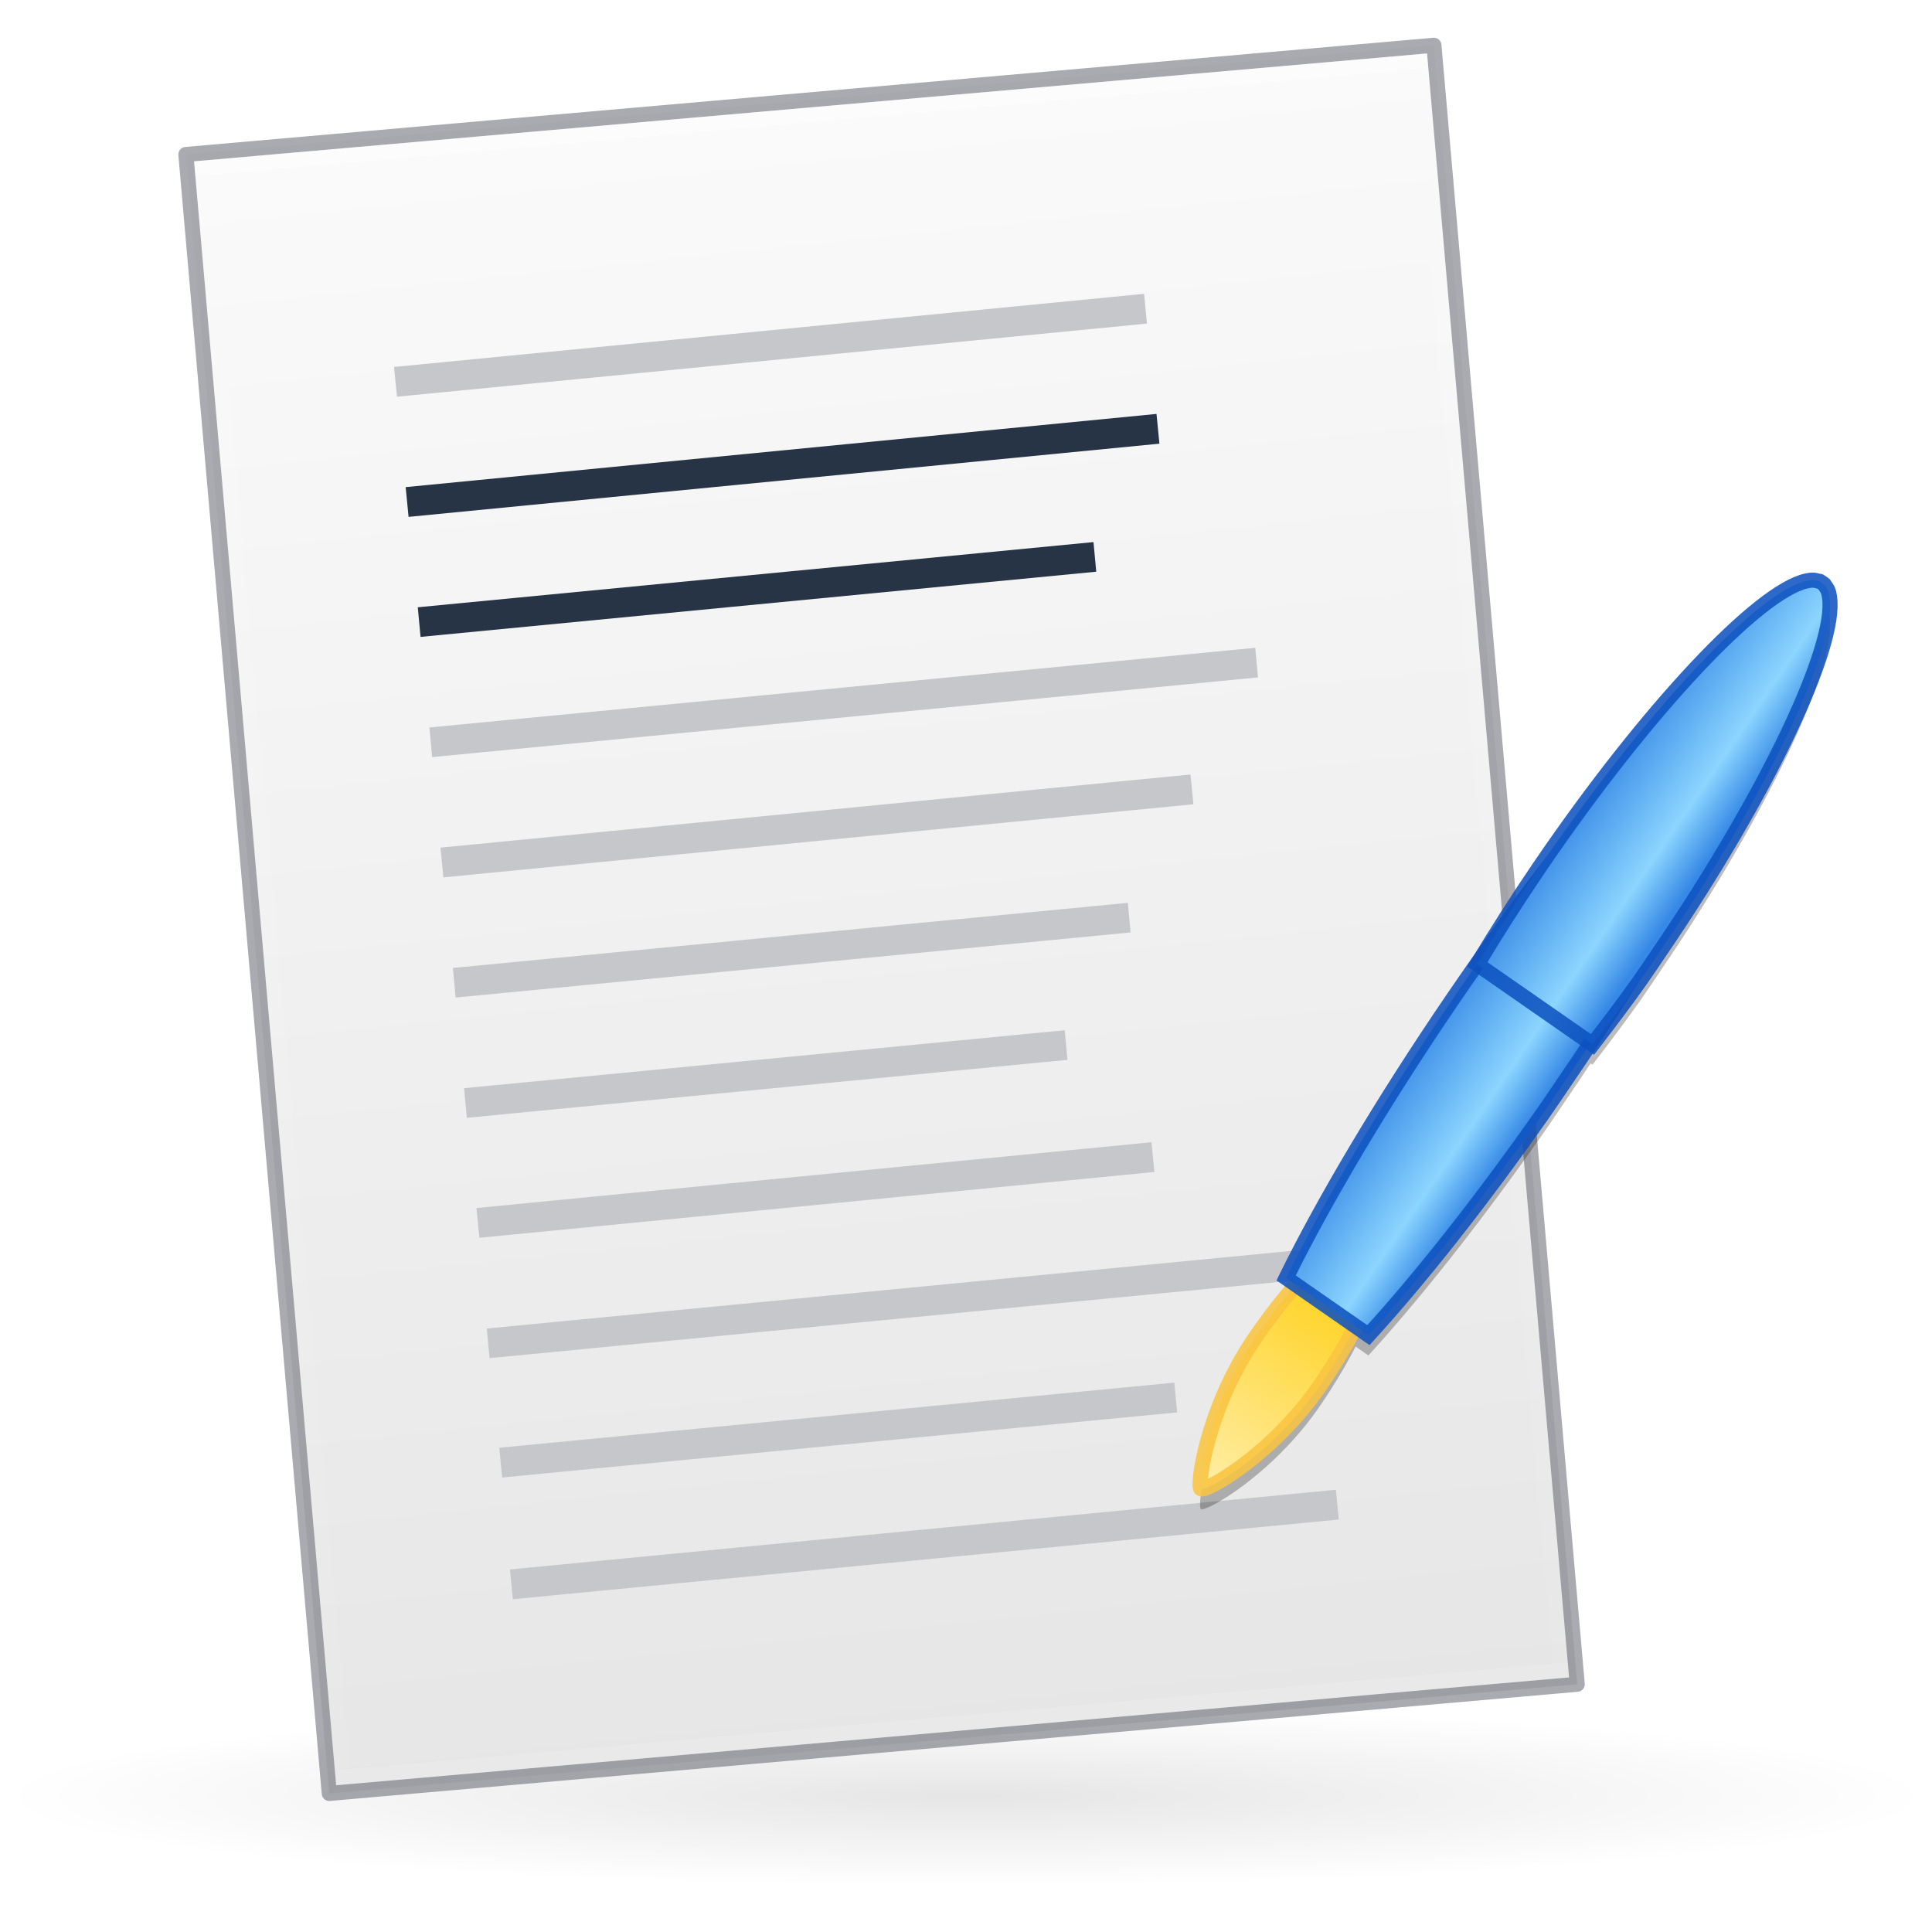 <?xml version="1.0" encoding="UTF-8" standalone="no"?>
<svg
   xmlns:dc="http://purl.org/dc/elements/1.1/"
   xmlns:cc="http://creativecommons.org/ns#"
   xmlns:rdf="http://www.w3.org/1999/02/22-rdf-syntax-ns#"
   xmlns:svg="http://www.w3.org/2000/svg"
   xmlns="http://www.w3.org/2000/svg"
   xmlns:xlink="http://www.w3.org/1999/xlink"
   xmlns:sodipodi="http://sodipodi.sourceforge.net/DTD/sodipodi-0.dtd"
   xmlns:inkscape="http://www.inkscape.org/namespaces/inkscape"
   id="svg13986"
   height="128"
   width="128"
   version="1.1"
   inkscape:version="0.92.5 (2060ec1f9f, 2020-04-08)"
   sodipodi:docname="com.github.lainsce.quilter.svg"
   inkscape:export-filename="/home/lains/Documents/Projects/quilter/data/images/icon.png"
   inkscape:export-xdpi="90"
   inkscape:export-ydpi="90">
  <sodipodi:namedview
     pagecolor="#ffffff"
     bordercolor="#666666"
     borderopacity="1"
     objecttolerance="10"
     gridtolerance="10"
     guidetolerance="10"
     inkscape:pageopacity="0"
     inkscape:pageshadow="2"
     inkscape:window-width="2560"
     inkscape:window-height="964"
     id="namedview69"
     showgrid="true"
     showguides="false"
     inkscape:guide-bbox="true"
     inkscape:zoom="5.6568543"
     inkscape:cx="-11.066517"
     inkscape:cy="68.163365"
     inkscape:window-x="0"
     inkscape:window-y="30"
     inkscape:window-maximized="1"
     inkscape:current-layer="svg13986"
     inkscape:snap-global="false">
    <inkscape:grid
       type="xygrid"
       id="grid5218" />
  </sodipodi:namedview>
  <defs
     id="defs13988">
    <linearGradient
       inkscape:collect="always"
       id="linearGradient978">
      <stop
         style="stop-color:#fafafa;stop-opacity:1"
         offset="0"
         id="stop974" />
      <stop
         style="stop-color:#e6e6e6;stop-opacity:1"
         offset="1"
         id="stop976" />
    </linearGradient>
    <linearGradient
       id="linearGradient6956">
      <stop
         offset="0"
         style="stop-color:#fafafa;stop-opacity:1"
         id="stop6958" />
      <stop
         offset="1"
         style="stop-color:#d4d4d4;stop-opacity:1"
         id="stop6960" />
    </linearGradient>
    <linearGradient
       id="linearGradient4289">
      <stop
         offset="0"
         style="stop-color:#ebebeb;stop-opacity:1"
         id="stop4291" />
      <stop
         offset="1"
         style="stop-color:#f0f0f0;stop-opacity:1"
         id="stop4293" />
    </linearGradient>
    <linearGradient
       id="linearGradient4275">
      <stop
         id="stop4277"
         offset="0"
         style="stop-color:#f1f1f1;stop-opacity:1" />
      <stop
         id="stop4279"
         offset="1"
         style="stop-color:#ffffff;stop-opacity:1;" />
    </linearGradient>
    <linearGradient
       id="linearGradient4629">
      <stop
         id="stop4625"
         style="stop-color:#000000;stop-opacity:1"
         offset="0" />
      <stop
         id="stop4627"
         style="stop-color:#370000;stop-opacity:1"
         offset="1" />
    </linearGradient>
    <linearGradient
       id="linearGradient4242">
      <stop
         id="stop4244"
         style="stop-color:#d4aa00;stop-opacity:0.566"
         offset="0" />
      <stop
         id="stop4246"
         style="stop-color:#aa8800;stop-opacity:0.553"
         offset="1" />
    </linearGradient>
    <linearGradient
       id="linearGradient4253">
      <stop
         id="stop4255"
         style="stop-color:#ffffff;stop-opacity:1"
         offset="0" />
      <stop
         id="stop4257"
         style="stop-color:#ffffff;stop-opacity:0.474"
         offset="0.185" />
      <stop
         id="stop4259"
         style="stop-color:#ffffff;stop-opacity:0.157"
         offset="0.951" />
      <stop
         id="stop4261"
         style="stop-color:#ffffff;stop-opacity:0.392"
         offset="1" />
    </linearGradient>
    <linearGradient
       id="linearGradient5739">
      <stop
         id="stop5741"
         style="stop-color:#ffeeaa;stop-opacity:1"
         offset="0" />
      <stop
         id="stop5745"
         style="stop-color:#ffd42a;stop-opacity:1"
         offset="1" />
    </linearGradient>
    <linearGradient
       id="linearGradient5391">
      <stop
         id="stop5393"
         style="stop-color:#d5d5d5;stop-opacity:1"
         offset="0" />
      <stop
         id="stop5395"
         style="stop-color:#ffffff;stop-opacity:0.235"
         offset="0.063" />
      <stop
         id="stop5397"
         style="stop-color:#ffffff;stop-opacity:0.157"
         offset="0.951" />
      <stop
         id="stop5399"
         style="stop-color:#9c9c9c;stop-opacity:0.392"
         offset="1" />
    </linearGradient>
    <linearGradient
       id="linearGradient4431">
      <stop
         offset="0"
         style="stop-color:#d4aa00;stop-opacity:1"
         id="stop4579" />
      <stop
         offset="1"
         style="stop-color:#aa8800;stop-opacity:1"
         id="stop4581" />
    </linearGradient>
    <linearGradient
       id="linearGradient4583">
      <stop
         id="stop4433"
         style="stop-color:#828282;stop-opacity:1"
         offset="0" />
      <stop
         id="stop4435"
         style="stop-color:#cecece;stop-opacity:1"
         offset="1" />
    </linearGradient>
    <linearGradient
       id="linearGradient27416-1-2">
      <stop
         offset="0"
         style="stop-color:#55c1ec;stop-opacity:1"
         id="stop27420-2-0" />
      <stop
         offset="1"
         style="stop-color:#3689e6;stop-opacity:1"
         id="stop27422-3-5" />
    </linearGradient>
    <linearGradient
       id="linearGradient3924-2-2-5-8">
      <stop
         offset="0"
         style="stop-color:#ffffff;stop-opacity:1"
         id="stop3926-9-4-9-6" />
      <stop
         offset="0.063"
         style="stop-color:#ffffff;stop-opacity:0.235"
         id="stop3928-9-8-6-5" />
      <stop
         offset="0.951"
         style="stop-color:#ffffff;stop-opacity:0.157"
         id="stop3930-3-5-1-7" />
      <stop
         offset="1"
         style="stop-color:#ffffff;stop-opacity:0.392"
         id="stop3932-8-0-4-8" />
    </linearGradient>
    <radialGradient
       gradientTransform="matrix(2.004,0,0,1.4,27.988,-17.4)"
       gradientUnits="userSpaceOnUse"
       xlink:href="#linearGradient3688-166-749-4-0-3-8"
       id="radialGradient3337-2-2"
       fy="43.5"
       fx="4.993"
       r="2.5"
       cy="43.5"
       cx="4.993" />
    <linearGradient
       id="linearGradient3688-166-749-4-0-3-8">
      <stop
         offset="0"
         style="stop-color:#181818;stop-opacity:1"
         id="stop2883-4-0-1-8" />
      <stop
         offset="1"
         style="stop-color:#181818;stop-opacity:0"
         id="stop2885-9-2-9-6" />
    </linearGradient>
    <radialGradient
       gradientTransform="matrix(2.004,0,0,1.4,-20.012,-104.4)"
       gradientUnits="userSpaceOnUse"
       xlink:href="#linearGradient3688-464-309-9-2-4-2"
       id="radialGradient3339-1-4"
       fy="43.5"
       fx="4.993"
       r="2.5"
       cy="43.5"
       cx="4.993" />
    <linearGradient
       id="linearGradient3688-464-309-9-2-4-2">
      <stop
         offset="0"
         style="stop-color:#181818;stop-opacity:1"
         id="stop2889-7-9-6-9" />
      <stop
         offset="1"
         style="stop-color:#181818;stop-opacity:0"
         id="stop2891-6-6-1-7" />
    </linearGradient>
    <linearGradient
       id="linearGradient3702-501-757-8-4-1-1">
      <stop
         offset="0"
         style="stop-color:#181818;stop-opacity:0"
         id="stop2895-8-9-9-1" />
      <stop
         offset="0.5"
         style="stop-color:#181818;stop-opacity:1"
         id="stop2897-7-8-7-7" />
      <stop
         offset="1"
         style="stop-color:#181818;stop-opacity:0"
         id="stop2899-4-5-1-5" />
    </linearGradient>
    <linearGradient
       gradientUnits="userSpaceOnUse"
       xlink:href="#linearGradient3702-501-757-8-4-1-1"
       id="linearGradient13984"
       y2="39.999"
       x2="25.058"
       y1="47.028"
       x1="25.058" />
    <linearGradient
       id="linearGradient4632-92-3-0-8-1">
      <stop
         offset="0"
         style="stop-color:#fafafa;stop-opacity:1"
         id="stop4634-68-8-0-2-9" />
      <stop
         offset="1"
         style="stop-color:#e1e1e1;stop-opacity:1"
         id="stop4636-8-21-7-1-4" />
    </linearGradient>
    <linearGradient
       id="linearGradient4215-8-4-07-7">
      <stop
         style="stop-color:#e9e9e9;stop-opacity:1;"
         offset="0"
         id="stop4217-1-2-1-2" />
      <stop
         style="stop-color:#ffffff;stop-opacity:1;"
         offset="1"
         id="stop4219-3-4-0-96" />
    </linearGradient>
    <linearGradient
       id="linearGradient4011-9-9-70-61-7">
      <stop
         id="stop4013-5-4-3-8-3"
         style="stop-color:#ffffff;stop-opacity:1;"
         offset="0" />
      <stop
         offset="0.508"
         style="stop-color:#ffffff;stop-opacity:0.235;"
         id="stop4015-1-5-70-9-5" />
      <stop
         id="stop4017-7-0-13-0-1"
         style="stop-color:#ffffff;stop-opacity:0.157;"
         offset="0.835" />
      <stop
         id="stop4019-1-12-7-0-7"
         style="stop-color:#ffffff;stop-opacity:0.392;"
         offset="1" />
    </linearGradient>
    <linearGradient
       y2="55.053"
       x2="30.271"
       y1="10.029"
       x1="30.271"
       gradientTransform="matrix(1.111,0,0,1.25,-3.556,-8)"
       gradientUnits="userSpaceOnUse"
       id="linearGradient3643"
       xlink:href="#linearGradient27416-1-2" />
    <linearGradient
       y2="43"
       x2="24"
       y1="5"
       x1="24"
       gradientTransform="matrix(2.333,0,0,2.862,7.869,-1.462)"
       gradientUnits="userSpaceOnUse"
       id="linearGradient3647"
       xlink:href="#linearGradient5391" />
    <radialGradient
       r="27.5"
       fy="4.342"
       fx="32"
       cy="4.342"
       cx="32"
       gradientTransform="matrix(0,1.733,-1.733,0,31.523,-52.377)"
       gradientUnits="userSpaceOnUse"
       id="radialGradient3651"
       xlink:href="#linearGradient4632-92-3-0-8-1" />
    <linearGradient
       y2="44.341"
       x2="71.204"
       y1="6.238"
       x1="71.204"
       gradientTransform="matrix(-0.459,0,0,0.459,74.959,20.35)"
       gradientUnits="userSpaceOnUse"
       id="linearGradient3659"
       xlink:href="#linearGradient4011-9-9-70-61-7" />
    <linearGradient
       y2="8.093"
       x2="38.977"
       y1="59.968"
       x1="38.977"
       gradientTransform="matrix(-0.373,0,0,0.373,53.921,19.334)"
       gradientUnits="userSpaceOnUse"
       id="linearGradient3662"
       xlink:href="#linearGradient4215-8-4-07-7" />
    <radialGradient
       cx="62.625"
       cy="4.625"
       r="10.625"
       fx="62.625"
       fy="4.625"
       id="radialGradient3384-6-7"
       xlink:href="#linearGradient23419"
       gradientUnits="userSpaceOnUse"
       gradientTransform="matrix(0.317,0,0,0.091,175.356,59.951)" />
    <linearGradient
       id="linearGradient23419">
      <stop
         id="stop23421"
         style="stop-color:#000000;stop-opacity:1"
         offset="0" />
      <stop
         id="stop23423"
         style="stop-color:#000000;stop-opacity:0"
         offset="1" />
    </linearGradient>
    <radialGradient
       cx="62.625"
       cy="4.625"
       r="10.625"
       fx="62.625"
       fy="4.625"
       id="radialGradient3384-6-7-7"
       xlink:href="#linearGradient23419"
       gradientUnits="userSpaceOnUse"
       gradientTransform="matrix(0.317,0,0,0.091,175.356,59.951)" />
    <radialGradient
       cx="4.993"
       cy="43.5"
       r="2.5"
       fx="4.993"
       fy="43.5"
       id="radialGradient3013"
       xlink:href="#linearGradient3688-166-749-4-0-3-8"
       gradientUnits="userSpaceOnUse"
       gradientTransform="matrix(2.004,0,0,1.4,27.988,-17.4)" />
    <radialGradient
       cx="4.993"
       cy="43.5"
       r="2.5"
       fx="4.993"
       fy="43.5"
       id="radialGradient3015"
       xlink:href="#linearGradient3688-166-749-4-0-3-8"
       gradientUnits="userSpaceOnUse"
       gradientTransform="matrix(2.004,0,0,1.4,-20.012,-104.4)" />
    <linearGradient
       x1="25.058"
       y1="47.028"
       x2="25.058"
       y2="39.999"
       id="linearGradient4387"
       xlink:href="#linearGradient3702-501-757-8-4-1-1"
       gradientUnits="userSpaceOnUse" />
    <linearGradient
       xlink:href="#linearGradient4011-9-9-70-61-7"
       id="linearGradient3590"
       gradientUnits="userSpaceOnUse"
       gradientTransform="matrix(-0.297,0,0,0.297,52.326,17.461)"
       x1="71.204"
       y1="6.238"
       x2="71.204"
       y2="44.341" />
    <linearGradient
       xlink:href="#linearGradient4215-8-4-07-7"
       id="linearGradient3593"
       gradientUnits="userSpaceOnUse"
       gradientTransform="matrix(-0.255,0,0,0.255,39.157,16.333)"
       x1="38.977"
       y1="59.968"
       x2="38.977"
       y2="8.093" />
    <linearGradient
       xlink:href="#linearGradient23419"
       id="linearGradient3847"
       gradientUnits="userSpaceOnUse"
       gradientTransform="matrix(0.807,0,0,0.834,106.877,-0.07)"
       x1="-95.838"
       y1="54.2"
       x2="-95.838"
       y2="5.176" />
    <linearGradient
       xlink:href="#linearGradient3924-2-2-5-8"
       id="linearGradient3850"
       gradientUnits="userSpaceOnUse"
       gradientTransform="translate(4e-6,1)"
       x1="24"
       y1="5"
       x2="24"
       y2="43" />
    <linearGradient
       xlink:href="#linearGradient27416-1-2"
       id="linearGradient3853"
       gradientUnits="userSpaceOnUse"
       gradientTransform="matrix(0.788,0,0,0.886,-1.212,-3.364)"
       x1="30.271"
       y1="10.029"
       x2="30.271"
       y2="55.053" />
    <radialGradient
       xlink:href="#linearGradient4632-92-3-0-8-1"
       id="radialGradient3857"
       gradientUnits="userSpaceOnUse"
       gradientTransform="matrix(0,1.626,-1.626,0,31.059,-46.135)"
       cx="32"
       cy="4.342"
       fx="32"
       fy="4.342"
       r="27.5" />
    <radialGradient
       cx="4.993"
       cy="43.5"
       r="2.5"
       fx="4.993"
       fy="43.5"
       id="radialGradient3337-2-2-2"
       xlink:href="#linearGradient3688-166-749-4-0-3-8"
       gradientUnits="userSpaceOnUse"
       gradientTransform="matrix(2.004,0,0,1.4,27.988,-17.4)" />
    <radialGradient
       cx="4.993"
       cy="43.5"
       r="2.5"
       fx="4.993"
       fy="43.5"
       id="radialGradient3339-1-4-8"
       xlink:href="#linearGradient3688-166-749-4-0-3-8"
       gradientUnits="userSpaceOnUse"
       gradientTransform="matrix(2.004,0,0,1.4,-20.012,-104.4)" />
    <linearGradient
       x1="25.058"
       y1="47.028"
       x2="25.058"
       y2="39.999"
       id="linearGradient4512"
       xlink:href="#linearGradient3702-501-757-8-4-1-1"
       gradientUnits="userSpaceOnUse" />
    <linearGradient
       xlink:href="#linearGradient27416-1-2"
       id="linearGradient4514"
       gradientUnits="userSpaceOnUse"
       gradientTransform="matrix(1.111,0,0,1.25,-3.556,-8)"
       x1="30.271"
       y1="10.029"
       x2="30.271"
       y2="55.053" />
    <linearGradient
       xlink:href="#linearGradient3924-2-2-5-8"
       id="linearGradient4516"
       gradientUnits="userSpaceOnUse"
       gradientTransform="matrix(1.432,0,0,1.436,-2.378,-2.471)"
       x1="24"
       y1="5"
       x2="24"
       y2="43" />
    <radialGradient
       xlink:href="#linearGradient4632-92-3-0-8-1"
       id="radialGradient3651-7"
       gradientUnits="userSpaceOnUse"
       gradientTransform="matrix(1.0056172e-8,2.31,-2.31,1.0056172e-8,42.031,-69.086)"
       cx="32"
       cy="4.342"
       fx="32"
       fy="4.342"
       r="27.5" />
    <linearGradient
       xlink:href="#linearGradient4011-9-9-70-61-7"
       id="linearGradient4519"
       gradientUnits="userSpaceOnUse"
       gradientTransform="matrix(-0.459,0,0,0.459,74.959,20.35)"
       x1="71.204"
       y1="6.238"
       x2="71.204"
       y2="44.341" />
    <linearGradient
       xlink:href="#linearGradient4215-8-4-07-7"
       id="linearGradient4521"
       gradientUnits="userSpaceOnUse"
       gradientTransform="matrix(-0.373,0,0,0.373,53.921,19.334)"
       x1="38.977"
       y1="59.968"
       x2="38.977"
       y2="8.093" />
    <radialGradient
       gradientTransform="matrix(0.317,0,0,0.091,175.356,59.951)"
       gradientUnits="userSpaceOnUse"
       xlink:href="#linearGradient23419"
       id="radialGradient3384-6-7-3"
       fy="4.625"
       fx="62.625"
       r="10.625"
       cy="4.625"
       cx="62.625" />
    <radialGradient
       gradientTransform="matrix(0.317,0,0,0.091,175.356,59.951)"
       gradientUnits="userSpaceOnUse"
       xlink:href="#linearGradient23419"
       id="radialGradient3384-6-7-7-2"
       fy="4.625"
       fx="62.625"
       r="10.625"
       cy="4.625"
       cx="62.625" />
    <radialGradient
       gradientTransform="matrix(2.004,0,0,1.4,27.988,-17.4)"
       gradientUnits="userSpaceOnUse"
       xlink:href="#linearGradient3688-166-749-4-0-3-8"
       id="radialGradient3337-2-2-6"
       fy="43.5"
       fx="4.993"
       r="2.5"
       cy="43.5"
       cx="4.993" />
    <radialGradient
       gradientTransform="matrix(2.004,0,0,1.4,-20.012,-104.4)"
       gradientUnits="userSpaceOnUse"
       xlink:href="#linearGradient3688-166-749-4-0-3-8"
       id="radialGradient3339-1-4-3"
       fy="43.5"
       fx="4.993"
       r="2.5"
       cy="43.5"
       cx="4.993" />
    <radialGradient
       cx="4.993"
       cy="43.5"
       r="2.5"
       fx="4.993"
       fy="43.5"
       id="radialGradient3097"
       xlink:href="#linearGradient3688-166-749-4-0-3-8"
       gradientUnits="userSpaceOnUse"
       gradientTransform="matrix(2.405,0,0,1.8,95.986,39.2)" />
    <radialGradient
       cx="4.993"
       cy="43.5"
       r="2.5"
       fx="4.993"
       fy="43.5"
       id="radialGradient3027"
       xlink:href="#linearGradient3688-166-749-4-0-3-8"
       gradientUnits="userSpaceOnUse"
       gradientTransform="matrix(2.405,0,0,1.8,-32.014,-195.8)" />
    <linearGradient
       x1="25.058"
       y1="47.028"
       x2="25.058"
       y2="39.999"
       id="linearGradient3024"
       xlink:href="#linearGradient3702-501-757-8-4-1-1"
       gradientUnits="userSpaceOnUse"
       gradientTransform="matrix(3.143,0,0,1.286,-11.429,61.571)" />
    <linearGradient
       x1="25.132"
       y1="0.985"
       x2="25.132"
       y2="47.013"
       id="linearGradient3019"
       xlink:href="#linearGradient3600"
       gradientUnits="userSpaceOnUse"
       gradientTransform="matrix(2.657,0,0,2.542,0.229,-4.913)" />
    <linearGradient
       id="linearGradient3600">
      <stop
         id="stop3602"
         style="stop-color:#f4f4f4;stop-opacity:1"
         offset="0" />
      <stop
         id="stop3604"
         style="stop-color:#dbdbdb;stop-opacity:1"
         offset="1" />
    </linearGradient>
    <linearGradient
       x1="24"
       y1="5.564"
       x2="24"
       y2="42.195"
       id="linearGradient3016"
       xlink:href="#linearGradient3977"
       gradientUnits="userSpaceOnUse"
       gradientTransform="matrix(2.459,0,0,2.904,5.973,-4.554)" />
    <linearGradient
       id="linearGradient3977">
      <stop
         id="stop3979"
         style="stop-color:#ffffff;stop-opacity:1"
         offset="0" />
      <stop
         id="stop3981"
         style="stop-color:#ffffff;stop-opacity:0.235"
         offset="0.006" />
      <stop
         id="stop3983"
         style="stop-color:#ffffff;stop-opacity:0.157"
         offset="0.994" />
      <stop
         id="stop3985"
         style="stop-color:#ffffff;stop-opacity:0.392"
         offset="1" />
    </linearGradient>
    <radialGradient
       cx="4.993"
       cy="43.5"
       r="2.5"
       fx="4.993"
       fy="43.5"
       id="radialGradient3027-3"
       xlink:href="#linearGradient3688-166-749-4-0-3-8"
       gradientUnits="userSpaceOnUse"
       gradientTransform="matrix(2.405,0,0,1.682,-33.014,-192.951)" />
    <radialGradient
       cx="4.993"
       cy="43.5"
       r="2.5"
       fx="4.993"
       fy="43.5"
       id="radialGradient3097-6"
       xlink:href="#linearGradient3688-166-749-4-0-3-8"
       gradientUnits="userSpaceOnUse"
       gradientTransform="matrix(2.405,0,0,1.682,96.986,46.64)" />
    <linearGradient
       x1="25.058"
       y1="47.028"
       x2="25.058"
       y2="39.999"
       id="linearGradient3024-7"
       xlink:href="#linearGradient3702-501-757-8-4-1-1"
       gradientUnits="userSpaceOnUse"
       gradientTransform="matrix(3.143,0,0,1.201,-10.429,67.542)" />
    <linearGradient
       inkscape:collect="always"
       xlink:href="#linearGradient5739"
       id="linearGradient1157"
       x1="14.561"
       y1="27.099"
       x2="17.686"
       y2="22.474"
       gradientUnits="userSpaceOnUse" />
    <linearGradient
       gradientTransform="matrix(0.258,-0.378,0.374,0.26,252.284,-139.005)"
       y2="-229.81"
       x2="-561.296"
       y1="-222.03"
       x1="-561.296"
       gradientUnits="userSpaceOnUse"
       id="path9898_1_">
      <stop
         id="stop1027"
         style="stop-color:#3689e6;stop-opacity:1"
         offset="0" />
      <stop
         id="stop1029"
         style="stop-color:#8cd5ff;stop-opacity:1"
         offset="0.316" />
      <stop
         id="stop1031"
         style="stop-color:#3689e6;stop-opacity:1"
         offset="1" />
    </linearGradient>
    <linearGradient
       gradientTransform="matrix(0.258,-0.378,0.374,0.26,252.284,-139.005)"
       y2="-229.81"
       x2="-549.18"
       y1="-222.03"
       x1="-549.18"
       gradientUnits="userSpaceOnUse"
       id="path9893_1_">
      <stop
         id="stop1035"
         style="stop-color:#3689e6;stop-opacity:1"
         offset="0" />
      <stop
         id="stop1037"
         style="stop-color:#8cd5ff;stop-opacity:1"
         offset="0.316" />
      <stop
         id="stop1039"
         style="stop-color:#3689e6;stop-opacity:1"
         offset="1" />
    </linearGradient>
    <radialGradient
       xlink:href="#linearGradient23419"
       id="radialGradient880-4"
       cx="32"
       cy="59.5"
       fx="32"
       fy="59.5"
       r="28"
       gradientTransform="matrix(2.286,0,0,0.214,-9.143,106.25)"
       gradientUnits="userSpaceOnUse" />
    <linearGradient
       gradientTransform="matrix(2.892,0,0,2.324,7.595,12.716)"
       gradientUnits="userSpaceOnUse"
       xlink:href="#linearGradient3977-7-8"
       id="linearGradient5157"
       y2="46.157"
       x2="25.729"
       y1="0.552"
       x1="25.729" />
    <linearGradient
       id="linearGradient3977-7-8">
      <stop
         offset="0"
         style="stop-color:#ffffff;stop-opacity:1"
         id="stop3979-6-0" />
      <stop
         offset="0"
         style="stop-color:#ffffff;stop-opacity:0.235"
         id="stop3981-3-70" />
      <stop
         offset="1"
         style="stop-color:#ffffff;stop-opacity:0.157"
         id="stop3983-8-2" />
      <stop
         offset="1"
         style="stop-color:#ffffff;stop-opacity:0.392"
         id="stop3985-2-7" />
    </linearGradient>
    <linearGradient
       gradientTransform="matrix(3.114,0,0,1.912,-8.743,19.676)"
       gradientUnits="userSpaceOnUse"
       xlink:href="#linearGradient4337"
       id="linearGradient5165"
       y2="51.422"
       x2="25.284"
       y1="0.985"
       x1="25.132" />
    <radialGradient
       gradientTransform="matrix(1.922,0,0,0.167,-97.365,109.284)"
       gradientUnits="userSpaceOnUse"
       xlink:href="#linearGradient23419"
       id="radialGradient3846"
       fy="40.43"
       fx="19.534"
       r="23.93"
       cy="40.43"
       cx="19.534" />
    <linearGradient
       id="linearGradient5736">
      <stop
         id="stop5738"
         style="stop-color:#586e75;stop-opacity:1"
         offset="0" />
      <stop
         id="stop5740"
         style="stop-color:#073642;stop-opacity:1"
         offset="1" />
    </linearGradient>
    <linearGradient
       id="linearGradient4337">
      <stop
         id="stop4339"
         style="stop-color:#fdf6e3;stop-opacity:1"
         offset="0" />
      <stop
         id="stop4341"
         style="stop-color:#eee8d5;stop-opacity:1"
         offset="1" />
    </linearGradient>
    <linearGradient
       y2="54.478"
       x2="26.343"
       y1="-1.663"
       x1="17.234"
       gradientTransform="matrix(2.981,0.793,-0.489,1.811,-118.885,-9.31)"
       gradientUnits="userSpaceOnUse"
       id="linearGradient5857"
       xlink:href="#linearGradient5736" />
    <linearGradient
       xlink:href="#linearGradient5736"
       id="linearGradient4527"
       gradientUnits="userSpaceOnUse"
       gradientTransform="matrix(3.102,-0.271,0.167,1.905,-139.221,19.921)"
       x1="25.132"
       y1="0.985"
       x2="25.284"
       y2="51.422" />
    <linearGradient
       inkscape:collect="always"
       xlink:href="#linearGradient3977-7-8"
       id="linearGradient1319"
       gradientUnits="userSpaceOnUse"
       gradientTransform="matrix(2.881,-0.252,0.203,2.315,-123.553,11.564)"
       x1="25.729"
       y1="0.552"
       x2="25.729"
       y2="46.157" />
    <linearGradient
       inkscape:collect="always"
       xlink:href="#linearGradient978"
       id="linearGradient980"
       x1="-65.913"
       y1="7.692"
       x2="-54.758"
       y2="115.172"
       gradientUnits="userSpaceOnUse" />
    <filter
       inkscape:collect="always"
       style="color-interpolation-filters:sRGB"
       id="filter1064"
       x="-0.059"
       width="1.117"
       y="-0.041"
       height="1.081">
      <feGaussianBlur
         inkscape:collect="always"
         stdDeviation="0.378"
         id="feGaussianBlur1066" />
    </filter>
  </defs>
  <ellipse
     ry="6"
     rx="64"
     cy="119"
     cx="64"
     id="path872-9"
     style="opacity:0.1;vector-effect:none;fill:url(#radialGradient880-4);fill-opacity:1;stroke:none;stroke-width:1;stroke-linecap:round;stroke-linejoin:round;stroke-miterlimit:4;stroke-dasharray:none;stroke-dashoffset:0;stroke-opacity:1" />
  <g
     id="layer4-0"
     transform="matrix(0.905,0,0,0.905,-570.515,-611.56)" />
  <g
     id="layer4-0-7"
     transform="matrix(0.905,0,0,0.905,-570.515,-604.322)" />
  <g
     id="layer1-3"
     transform="matrix(0.905,0,0,0.905,-73.808,64.497)" />
  <g
     id="g1335"
     transform="translate(121.039,0.185)"
     style="fill:url(#linearGradient980);fill-opacity:1">
    <path
       inkscape:connector-curvature="0"
       style="display:inline;fill:url(#linearGradient980);fill-opacity:1;stroke:#555761;stroke-linejoin:round;stroke-opacity:0.498"
       id="path4521"
       d="M -16.544,111.401 -99.223,118.634 -108.723,10.049 -26.039,2.815 Z" />
    <path
       inkscape:connector-curvature="0"
       style="opacity:0.3;fill:url(#linearGradient980);stroke:url(#linearGradient1319);stroke-width:1;stroke-linecap:round;stroke-linejoin:miter;stroke-miterlimit:4;stroke-dasharray:none;stroke-dashoffset:0;stroke-opacity:1;fill-opacity:1"
       id="path4523"
       d="m -17.622,110.491 -80.692,7.06 -9.326,-106.593 80.692,-7.06 z" />
  </g>
  <rect
     style="opacity:1;fill:#c6c7ca;fill-opacity:1;fill-rule:nonzero;stroke:none;stroke-width:0.95;stroke-opacity:0.346"
     id="rect5722-4-53-6"
     width="54.991"
     height="1.97"
     x="23.905"
     y="50.695"
     ry="0"
     transform="matrix(0.995,-0.096,0.092,0.996,0,0)" />
  <rect
     style="opacity:1;fill:#c6c7ca;fill-opacity:1;fill-rule:nonzero;stroke:none;stroke-width:0.979;stroke-opacity:0.346"
     id="rect5722-3-56-7"
     width="49.94"
     height="1.981"
     x="23.544"
     y="58.735"
     ry="0"
     transform="matrix(0.995,-0.097,0.098,0.995,0,0)" />
  <rect
     style="opacity:1;fill:#c6c7ca;fill-opacity:1;fill-rule:nonzero;stroke:none;stroke-width:1.031;stroke-opacity:0.346"
     id="rect5722-4-6-2-5"
     width="44.941"
     height="1.97"
     x="23.922"
     y="66.692"
     ry="0"
     transform="matrix(0.995,-0.096,0.093,0.996,0,0)" />
  <rect
     style="opacity:1;fill:#c6c7ca;fill-opacity:1;fill-rule:nonzero;stroke:none;stroke-width:0.992;stroke-opacity:0.346"
     id="rect5722-4-5-1-3"
     width="39.993"
     height="1.97"
     x="23.92"
     y="74.69"
     ry="0"
     transform="matrix(0.995,-0.096,0.093,0.996,0,0)" />
  <rect
     style="opacity:1;fill:#c6c7ca;fill-opacity:1;fill-rule:nonzero;stroke:none;stroke-width:0.986;stroke-opacity:0.346"
     id="rect5722-36-6"
     width="44.946"
     height="1.981"
     x="23.577"
     y="82.736"
     ry="0"
     transform="matrix(0.995,-0.097,0.098,0.995,0,0)" />
  <rect
     style="opacity:1;fill:#c6c7ca;fill-opacity:1;fill-rule:nonzero;stroke:none;stroke-width:0.966;stroke-opacity:0.346"
     id="rect5722-4-7-2"
     width="57.99"
     height="1.97"
     x="24.12"
     y="90.696"
     ry="0"
     transform="matrix(0.995,-0.096,0.091,0.996,0,0)" />
  <rect
     style="opacity:1;fill:#c6c7ca;fill-opacity:1;fill-rule:nonzero;stroke:none;stroke-width:0.983;stroke-opacity:0.346"
     id="rect5722-7-9-5-6"
     width="54.996"
     height="1.981"
     x="23.877"
     y="-108.68"
     ry="0"
     transform="matrix(0.995,-0.096,-0.094,-0.996,0,0)" />
  <rect
     style="opacity:1;fill:#c6c7ca;fill-opacity:1;fill-rule:nonzero;stroke:none;stroke-width:0.986;stroke-opacity:0.346"
     id="rect5722-36-6-7"
     width="44.946"
     height="1.981"
     x="23.823"
     y="-100.679"
     ry="0"
     transform="matrix(0.995,-0.096,-0.095,-0.995,0,0)" />
  <rect
     style="opacity:1;fill:#273445;fill-opacity:1;fill-rule:nonzero;stroke:none;stroke-width:0.979;stroke-opacity:0.346"
     id="rect5722-3-56-7-2"
     width="49.996"
     height="1.981"
     x="23.589"
     y="34.735"
     ry="0"
     transform="matrix(0.995,-0.097,0.098,0.995,0,0)" />
  <rect
     style="opacity:1;fill:#273445;fill-opacity:1;fill-rule:nonzero;stroke:none;stroke-width:1.031;stroke-opacity:0.346"
     id="rect5722-4-6-2-5-9"
     width="44.992"
     height="1.97"
     x="23.828"
     y="42.692"
     ry="0"
     transform="matrix(0.995,-0.096,0.093,0.996,0,0)" />
  <rect
     style="opacity:1;fill:#c6c7ca;fill-opacity:1;fill-rule:nonzero;stroke:none;stroke-width:0.979;stroke-opacity:0.346"
     id="rect5722-3-56-7-3"
     width="49.94"
     height="1.981"
     x="23.604"
     y="26.735"
     ry="0"
     transform="matrix(0.995,-0.097,0.098,0.995,0,0)" />
  <g
     transform="matrix(2.698,0,0,2.698,40.222,26.984)"
     id="g1703-9"
     style="fill:#030303;fill-opacity:1;stroke:none;stroke-width:0.371;opacity:0.266;filter:url(#filter1064)">
    <path
       style="opacity:1;fill:#030303;fill-opacity:1;stroke:none;stroke-width:0.371;stroke-opacity:0.862"
       id="path9903-1"
       inkscape:r_cy="true"
       inkscape:r_cx="true"
       inkscape:connector-curvature="0"
       sodipodi:nodetypes="cszsc"
       d="m 17.525,24.495 c -1.176,1.726 -2.829,2.641 -2.943,2.562 -0.101,-0.071 0.143,-1.965 1.319,-3.691 1.176,-1.726 2.482,-2.883 2.943,-2.562 0.461,0.32 -0.143,1.965 -1.319,3.691 z" />
    <path
       style="opacity:1;fill:#030303;fill-opacity:1;stroke:none;stroke-width:0.371;stroke-opacity:0.862"
       id="path9898-2"
       inkscape:r_cy="true"
       inkscape:r_cx="true"
       inkscape:connector-curvature="0"
       d="m 23.568,16.979 c 3.137,-4.603 5.269,-8.79 5.215,-10.099 -0.002,-0.04 -0.006,-0.093 -0.012,-0.128 -0.005,-0.024 -0.019,-0.057 -0.026,-0.078 -0.013,-0.033 -0.035,-0.072 -0.053,-0.097 -0.005,-0.006 -0.013,-0.027 -0.018,-0.032 -0.005,-0.005 -0.021,-0.014 -0.027,-0.018 -0.003,-0.002 -0.01,-0.007 -0.014,-0.01 -0.003,-0.002 -0.01,-0.007 -0.014,-0.01 -0.006,-0.004 -0.02,-0.016 -0.027,-0.018 -0.007,-0.003 -0.029,-0.003 -0.036,-0.005 -0.029,-0.008 -0.074,-0.016 -0.108,-0.016 -0.022,5.283e-4 -0.057,-5.272e-4 -0.082,0.003 -0.034,0.006 -0.085,0.022 -0.123,0.034 -1.23,0.416 -4.341,3.922 -7.478,8.525 -1.738,2.55 -3.171,4.974 -4.091,6.848 l 2.021,1.405 c 1.247,-1.365 2.757,-3.263 4.294,-5.456 0.195,-0.277 0.383,-0.562 0.579,-0.849 z" />
    <path
       style="opacity:1;fill:#030303;fill-opacity:1;stroke:none;stroke-width:0.371;stroke-opacity:0.862"
       id="path9893-7"
       inkscape:r_cy="true"
       inkscape:r_cx="true"
       inkscape:connector-curvature="0"
       d="m 25.862,13.847 c 2.647,-3.883 4.339,-7.49 4.156,-8.69 -0.002,-0.011 -0.006,-0.035 -0.008,-0.046 -0.002,-0.01 -0.006,-0.036 -0.008,-0.046 -0.007,-0.023 -0.018,-0.057 -0.026,-0.078 -0.004,-0.008 -0.014,-0.024 -0.018,-0.032 -0.012,-0.023 -0.034,-0.055 -0.049,-0.074 -0.005,-0.006 -0.013,-0.026 -0.018,-0.032 -0.008,-0.008 -0.031,-0.021 -0.04,-0.028 -0.003,-0.002 -0.01,-0.007 -0.014,-0.01 -0.003,-0.002 -0.01,-0.007 -0.014,-0.01 -0.01,-0.006 -0.03,-0.023 -0.04,-0.028 -0.007,-0.003 -0.029,-0.003 -0.036,-0.005 -0.023,-0.007 -0.061,-0.016 -0.086,-0.02 -0.008,-0.001 -0.027,-0.005 -0.036,-0.005 -0.022,-5.282e-4 -0.057,0.001 -0.082,0.003 -0.01,0.001 -0.036,0.007 -0.045,0.008 -0.01,0.002 -0.035,0.006 -0.045,0.008 -1.176,0.255 -3.906,3.139 -6.553,7.023 -0.554,0.814 -1.068,1.623 -1.531,2.392 l 2.829,1.967 c 0.384,-0.5 0.788,-1.031 1.179,-1.584 0.164,-0.233 0.321,-0.472 0.486,-0.714 z" />
  </g>
  <g
     transform="matrix(2.698,0,0,2.698,40.222,25.64)"
     id="g1703"
     style="stroke-width:0.371">
    <path
       style="opacity:1;fill:url(#linearGradient1157);fill-opacity:1;stroke:#f9c440;stroke-width:0.371;stroke-opacity:0.862"
       id="path9903"
       inkscape:r_cy="true"
       inkscape:r_cx="true"
       inkscape:connector-curvature="0"
       sodipodi:nodetypes="cszsc"
       d="m 17.525,24.495 c -1.176,1.726 -2.829,2.641 -2.943,2.562 -0.101,-0.071 0.143,-1.965 1.319,-3.691 1.176,-1.726 2.482,-2.883 2.943,-2.562 0.461,0.32 -0.143,1.965 -1.319,3.691 z" />
    <path
       style="opacity:1;fill:url(#path9898_1_);stroke:#0d52bf;stroke-width:0.371;stroke-opacity:0.862"
       id="path9898"
       inkscape:r_cy="true"
       inkscape:r_cx="true"
       inkscape:connector-curvature="0"
       d="m 23.568,16.979 c 3.137,-4.603 5.269,-8.79 5.215,-10.099 -0.002,-0.04 -0.006,-0.093 -0.012,-0.128 -0.005,-0.024 -0.019,-0.057 -0.026,-0.078 -0.013,-0.033 -0.035,-0.072 -0.053,-0.097 -0.005,-0.006 -0.013,-0.027 -0.018,-0.032 -0.005,-0.005 -0.021,-0.014 -0.027,-0.018 -0.003,-0.002 -0.01,-0.007 -0.014,-0.01 -0.003,-0.002 -0.01,-0.007 -0.014,-0.01 -0.006,-0.004 -0.02,-0.016 -0.027,-0.018 -0.007,-0.003 -0.029,-0.003 -0.036,-0.005 -0.029,-0.008 -0.074,-0.016 -0.108,-0.016 -0.022,5.283e-4 -0.057,-5.272e-4 -0.082,0.003 -0.034,0.006 -0.085,0.022 -0.123,0.034 -1.23,0.416 -4.341,3.922 -7.478,8.525 -1.738,2.55 -3.171,4.974 -4.091,6.848 l 2.021,1.405 c 1.247,-1.365 2.757,-3.263 4.294,-5.456 0.195,-0.277 0.383,-0.562 0.579,-0.849 z" />
    <path
       style="opacity:1;fill:url(#path9893_1_);stroke:#0d52bf;stroke-width:0.371;stroke-opacity:0.862"
       id="path9893"
       inkscape:r_cy="true"
       inkscape:r_cx="true"
       inkscape:connector-curvature="0"
       d="m 25.862,13.847 c 2.647,-3.883 4.339,-7.49 4.156,-8.69 -0.002,-0.011 -0.006,-0.035 -0.008,-0.046 -0.002,-0.01 -0.006,-0.036 -0.008,-0.046 -0.007,-0.023 -0.018,-0.057 -0.026,-0.078 -0.004,-0.008 -0.014,-0.024 -0.018,-0.032 -0.012,-0.023 -0.034,-0.055 -0.049,-0.074 -0.005,-0.006 -0.013,-0.026 -0.018,-0.032 -0.008,-0.008 -0.031,-0.021 -0.04,-0.028 -0.003,-0.002 -0.01,-0.007 -0.014,-0.01 -0.003,-0.002 -0.01,-0.007 -0.014,-0.01 -0.01,-0.006 -0.03,-0.023 -0.04,-0.028 -0.007,-0.003 -0.029,-0.003 -0.036,-0.005 -0.023,-0.007 -0.061,-0.016 -0.086,-0.02 -0.008,-0.001 -0.027,-0.005 -0.036,-0.005 -0.022,-5.282e-4 -0.057,0.001 -0.082,0.003 -0.01,0.001 -0.036,0.007 -0.045,0.008 -0.01,0.002 -0.035,0.006 -0.045,0.008 -1.176,0.255 -3.906,3.139 -6.553,7.023 -0.554,0.814 -1.068,1.623 -1.531,2.392 l 2.829,1.967 c 0.384,-0.5 0.788,-1.031 1.179,-1.584 0.164,-0.233 0.321,-0.472 0.486,-0.714 z" />
  </g>
</svg>
